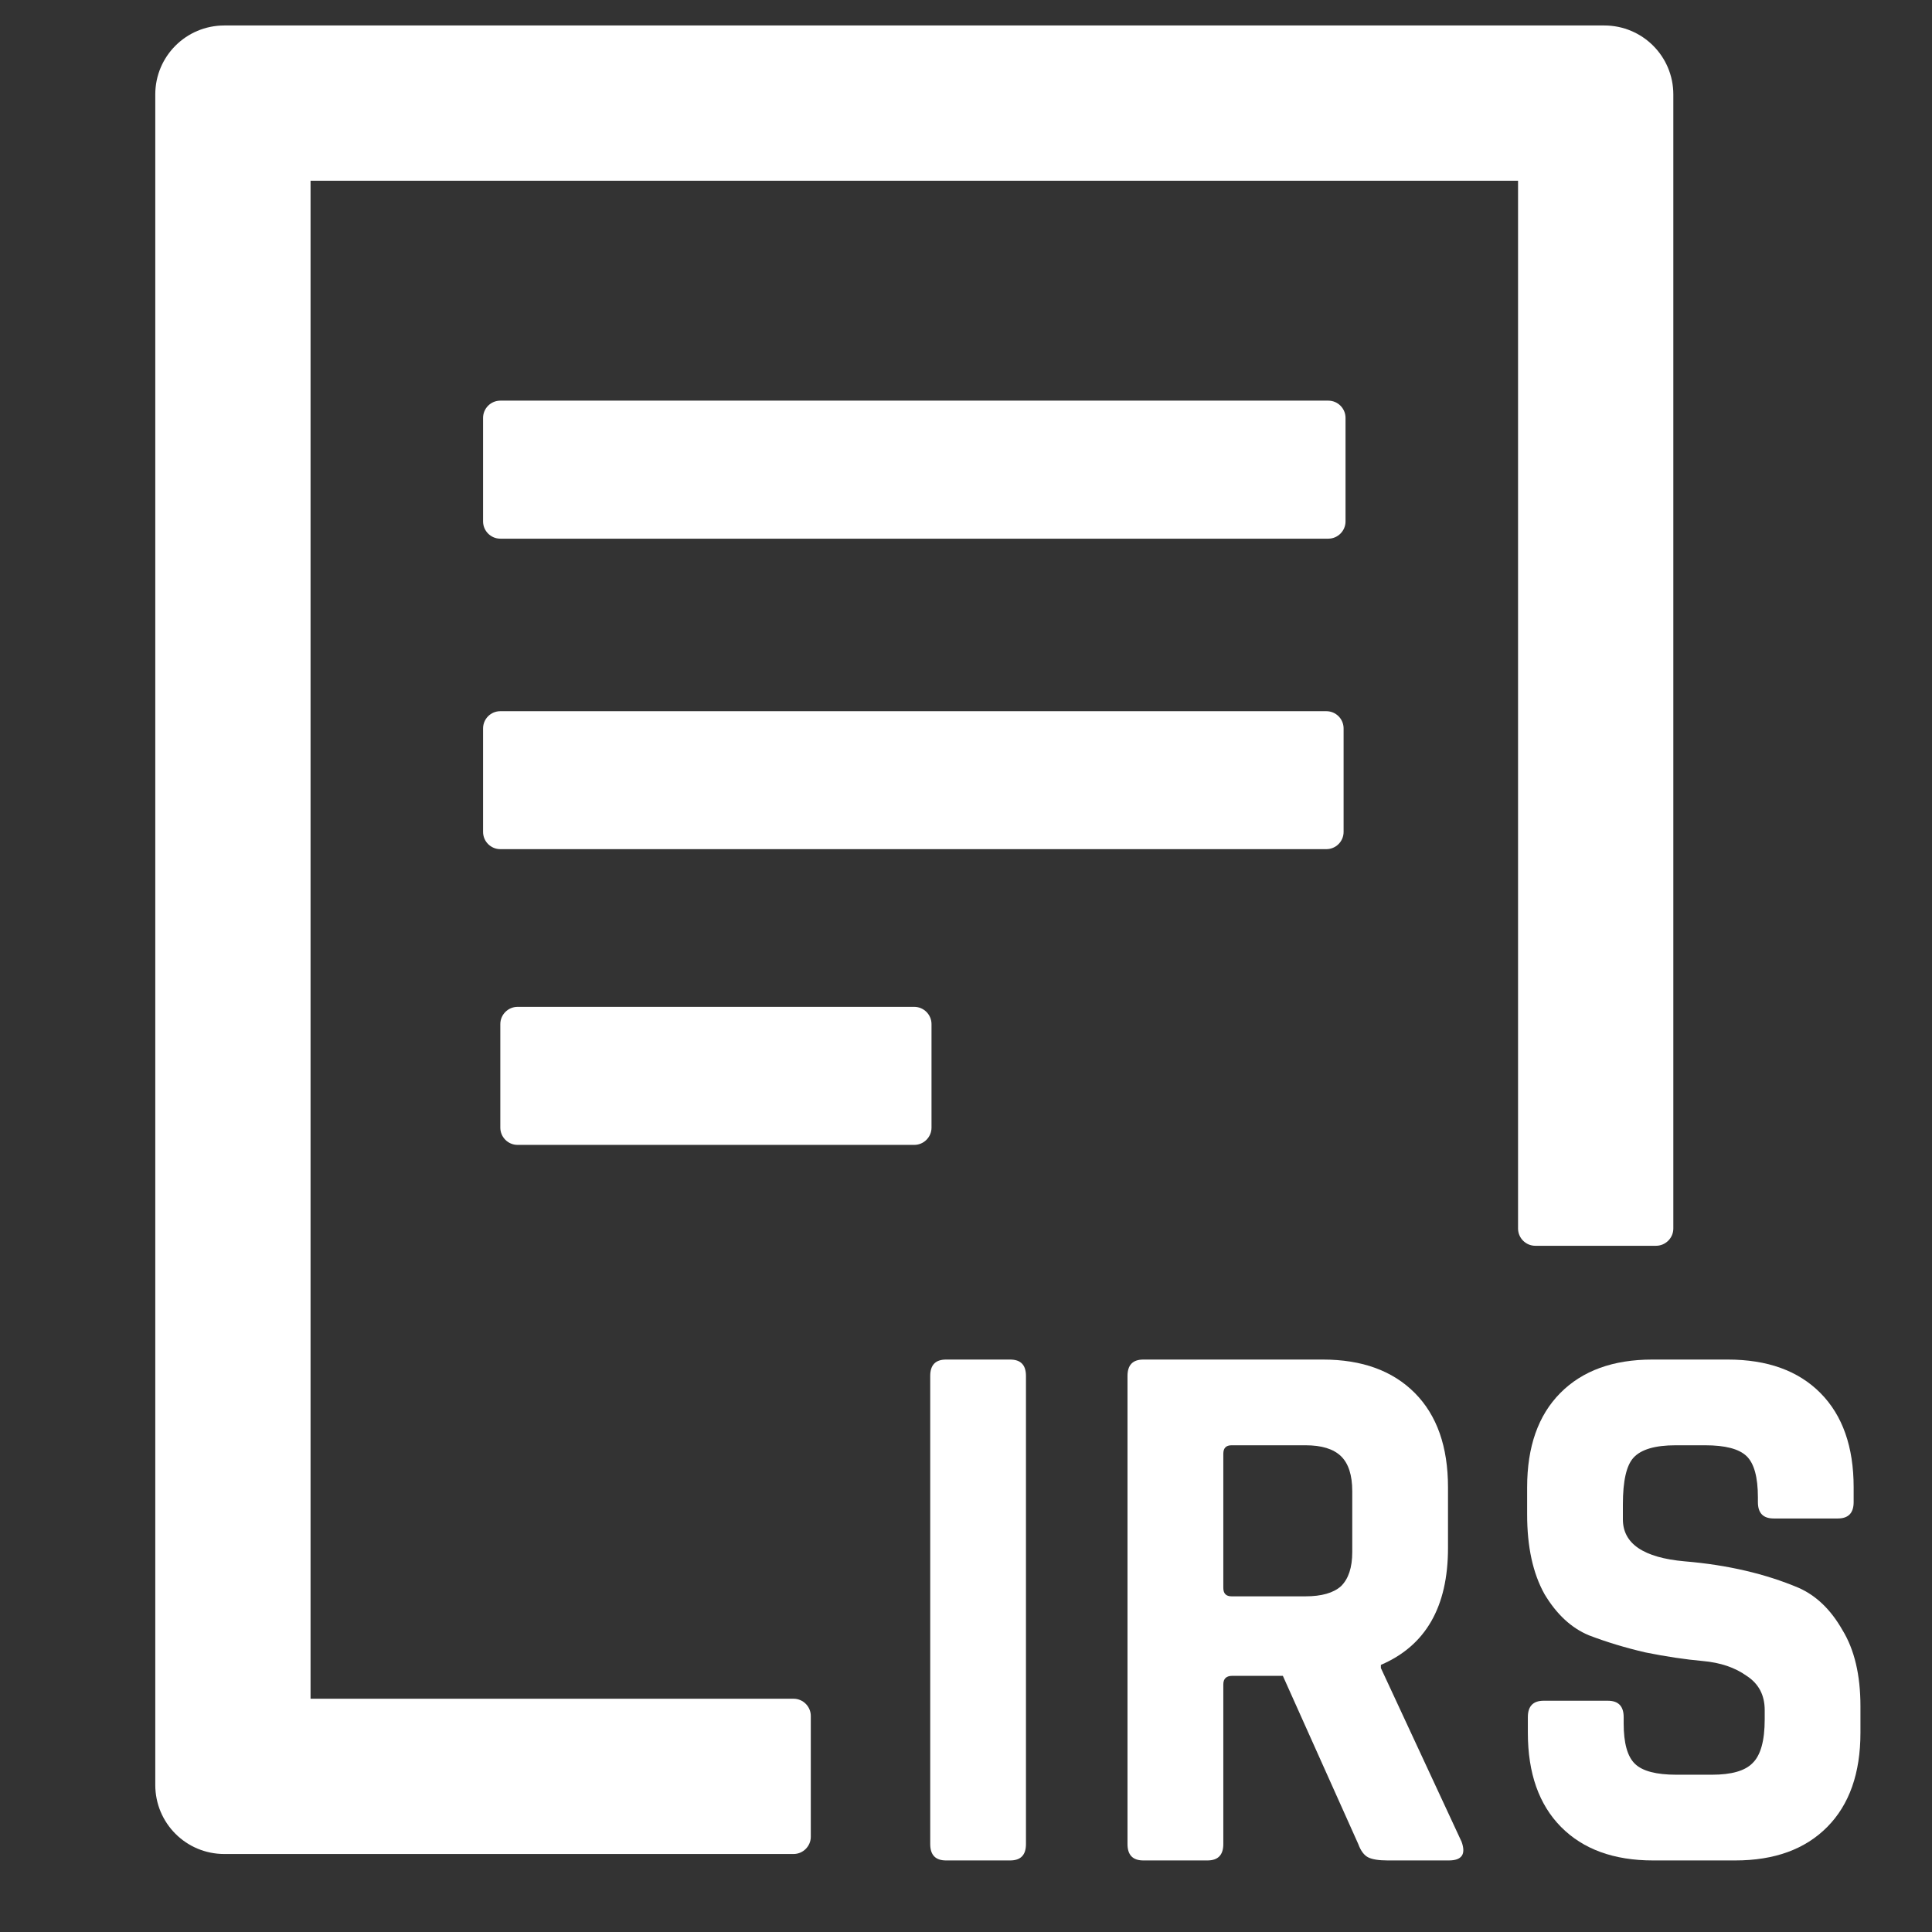 <svg width="27" height="27" viewBox="0 0 27 27" fill="none" xmlns="http://www.w3.org/2000/svg">
<rect x="0" y="0" width="27" height="27" fill="#333333" stroke="none"/>
<path d="M6.992 5.599C6.859 5.599 6.751 5.708 6.751 5.84V7.287C6.751 7.419 6.859 7.528 6.992 7.528H18.563C18.696 7.528 18.804 7.419 18.804 7.287V5.84C18.804 5.708 18.696 5.599 18.563 5.599H6.992ZM18.536 9.939H6.992C6.859 9.939 6.751 10.047 6.751 10.18V11.626C6.751 11.759 6.859 11.867 6.992 11.867H18.536C18.669 11.867 18.777 11.759 18.777 11.626V10.18C18.777 10.047 18.669 9.939 18.536 9.939ZM11.09 23.74H4.34V2.526H21.215V17.169C21.215 17.301 21.323 17.41 21.456 17.41H23.143C23.276 17.41 23.385 17.301 23.385 17.169V1.32C23.385 0.787 22.954 0.356 22.42 0.356H3.135C2.601 0.356 2.17 0.787 2.17 1.32V24.945C2.17 25.479 2.601 25.91 3.135 25.91H11.09C11.223 25.91 11.331 25.801 11.331 25.669V23.981C11.331 23.849 11.223 23.74 11.09 23.74Z" fill="white"/>
<path d="M7.233 14.071H12.777C12.91 14.071 13.018 14.18 13.018 14.312V15.759C13.018 15.891 12.91 16 12.777 16H7.233C7.1 16 6.992 15.891 6.992 15.759V14.312C6.992 14.18 7.1 14.071 7.233 14.071Z" fill="white"/>
<path d="M14.338 19.229V25.771C14.338 25.924 14.265 26 14.117 26H13.221C13.074 26 13 25.924 13 25.771V19.229C13 19.076 13.074 19 13.221 19H14.117C14.265 19 14.338 19.076 14.338 19.229Z" fill="white"/>
<path d="M16.874 26H15.978C15.831 26 15.757 25.924 15.757 25.771V19.229C15.757 19.076 15.831 19 15.978 19H18.487C19.035 19 19.463 19.156 19.773 19.468C20.082 19.78 20.236 20.219 20.236 20.785V21.634C20.236 22.455 19.924 22.999 19.298 23.267V23.311L20.426 25.739C20.489 25.913 20.43 26 20.247 26H19.393C19.267 26 19.175 25.985 19.119 25.956C19.063 25.927 19.017 25.866 18.982 25.771L17.928 23.42H17.222C17.138 23.42 17.096 23.46 17.096 23.54V25.771C17.096 25.924 17.022 26 16.874 26ZM17.212 22.309H18.244C18.469 22.309 18.634 22.262 18.74 22.168C18.845 22.066 18.898 21.907 18.898 21.689V20.84C18.898 20.615 18.845 20.451 18.74 20.35C18.634 20.248 18.469 20.198 18.244 20.198H17.212C17.134 20.198 17.096 20.237 17.096 20.317V22.19C17.096 22.27 17.134 22.309 17.212 22.309Z" fill="white"/>
<path d="M21.352 24.215V23.997C21.352 23.844 21.426 23.768 21.573 23.768H22.469C22.617 23.768 22.691 23.844 22.691 23.997V24.084C22.691 24.36 22.743 24.548 22.849 24.65C22.954 24.752 23.147 24.802 23.428 24.802H23.924C24.198 24.802 24.387 24.748 24.493 24.639C24.605 24.53 24.662 24.327 24.662 24.029V23.899C24.662 23.688 24.577 23.529 24.409 23.42C24.247 23.304 24.043 23.235 23.797 23.213C23.551 23.191 23.284 23.151 22.996 23.093C22.715 23.028 22.452 22.948 22.206 22.854C21.96 22.752 21.753 22.56 21.584 22.277C21.422 21.986 21.342 21.616 21.342 21.166V20.785C21.342 20.219 21.496 19.78 21.805 19.468C22.114 19.156 22.543 19 23.091 19H24.145C24.7 19 25.132 19.156 25.441 19.468C25.75 19.78 25.905 20.219 25.905 20.785V20.992C25.905 21.145 25.831 21.221 25.684 21.221H24.788C24.64 21.221 24.567 21.145 24.567 20.992V20.927C24.567 20.644 24.514 20.451 24.409 20.35C24.303 20.248 24.11 20.198 23.829 20.198H23.418C23.13 20.198 22.933 20.256 22.828 20.372C22.729 20.48 22.68 20.698 22.68 21.025V21.232C22.68 21.573 22.968 21.769 23.544 21.82C24.142 21.87 24.672 21.994 25.136 22.19C25.382 22.299 25.585 22.494 25.747 22.778C25.916 23.053 26 23.409 26 23.844V24.215C26 24.781 25.845 25.22 25.536 25.532C25.227 25.844 24.799 26 24.25 26H23.102C22.554 26 22.125 25.844 21.816 25.532C21.507 25.22 21.352 24.781 21.352 24.215Z" fill="white"/>
</svg>
